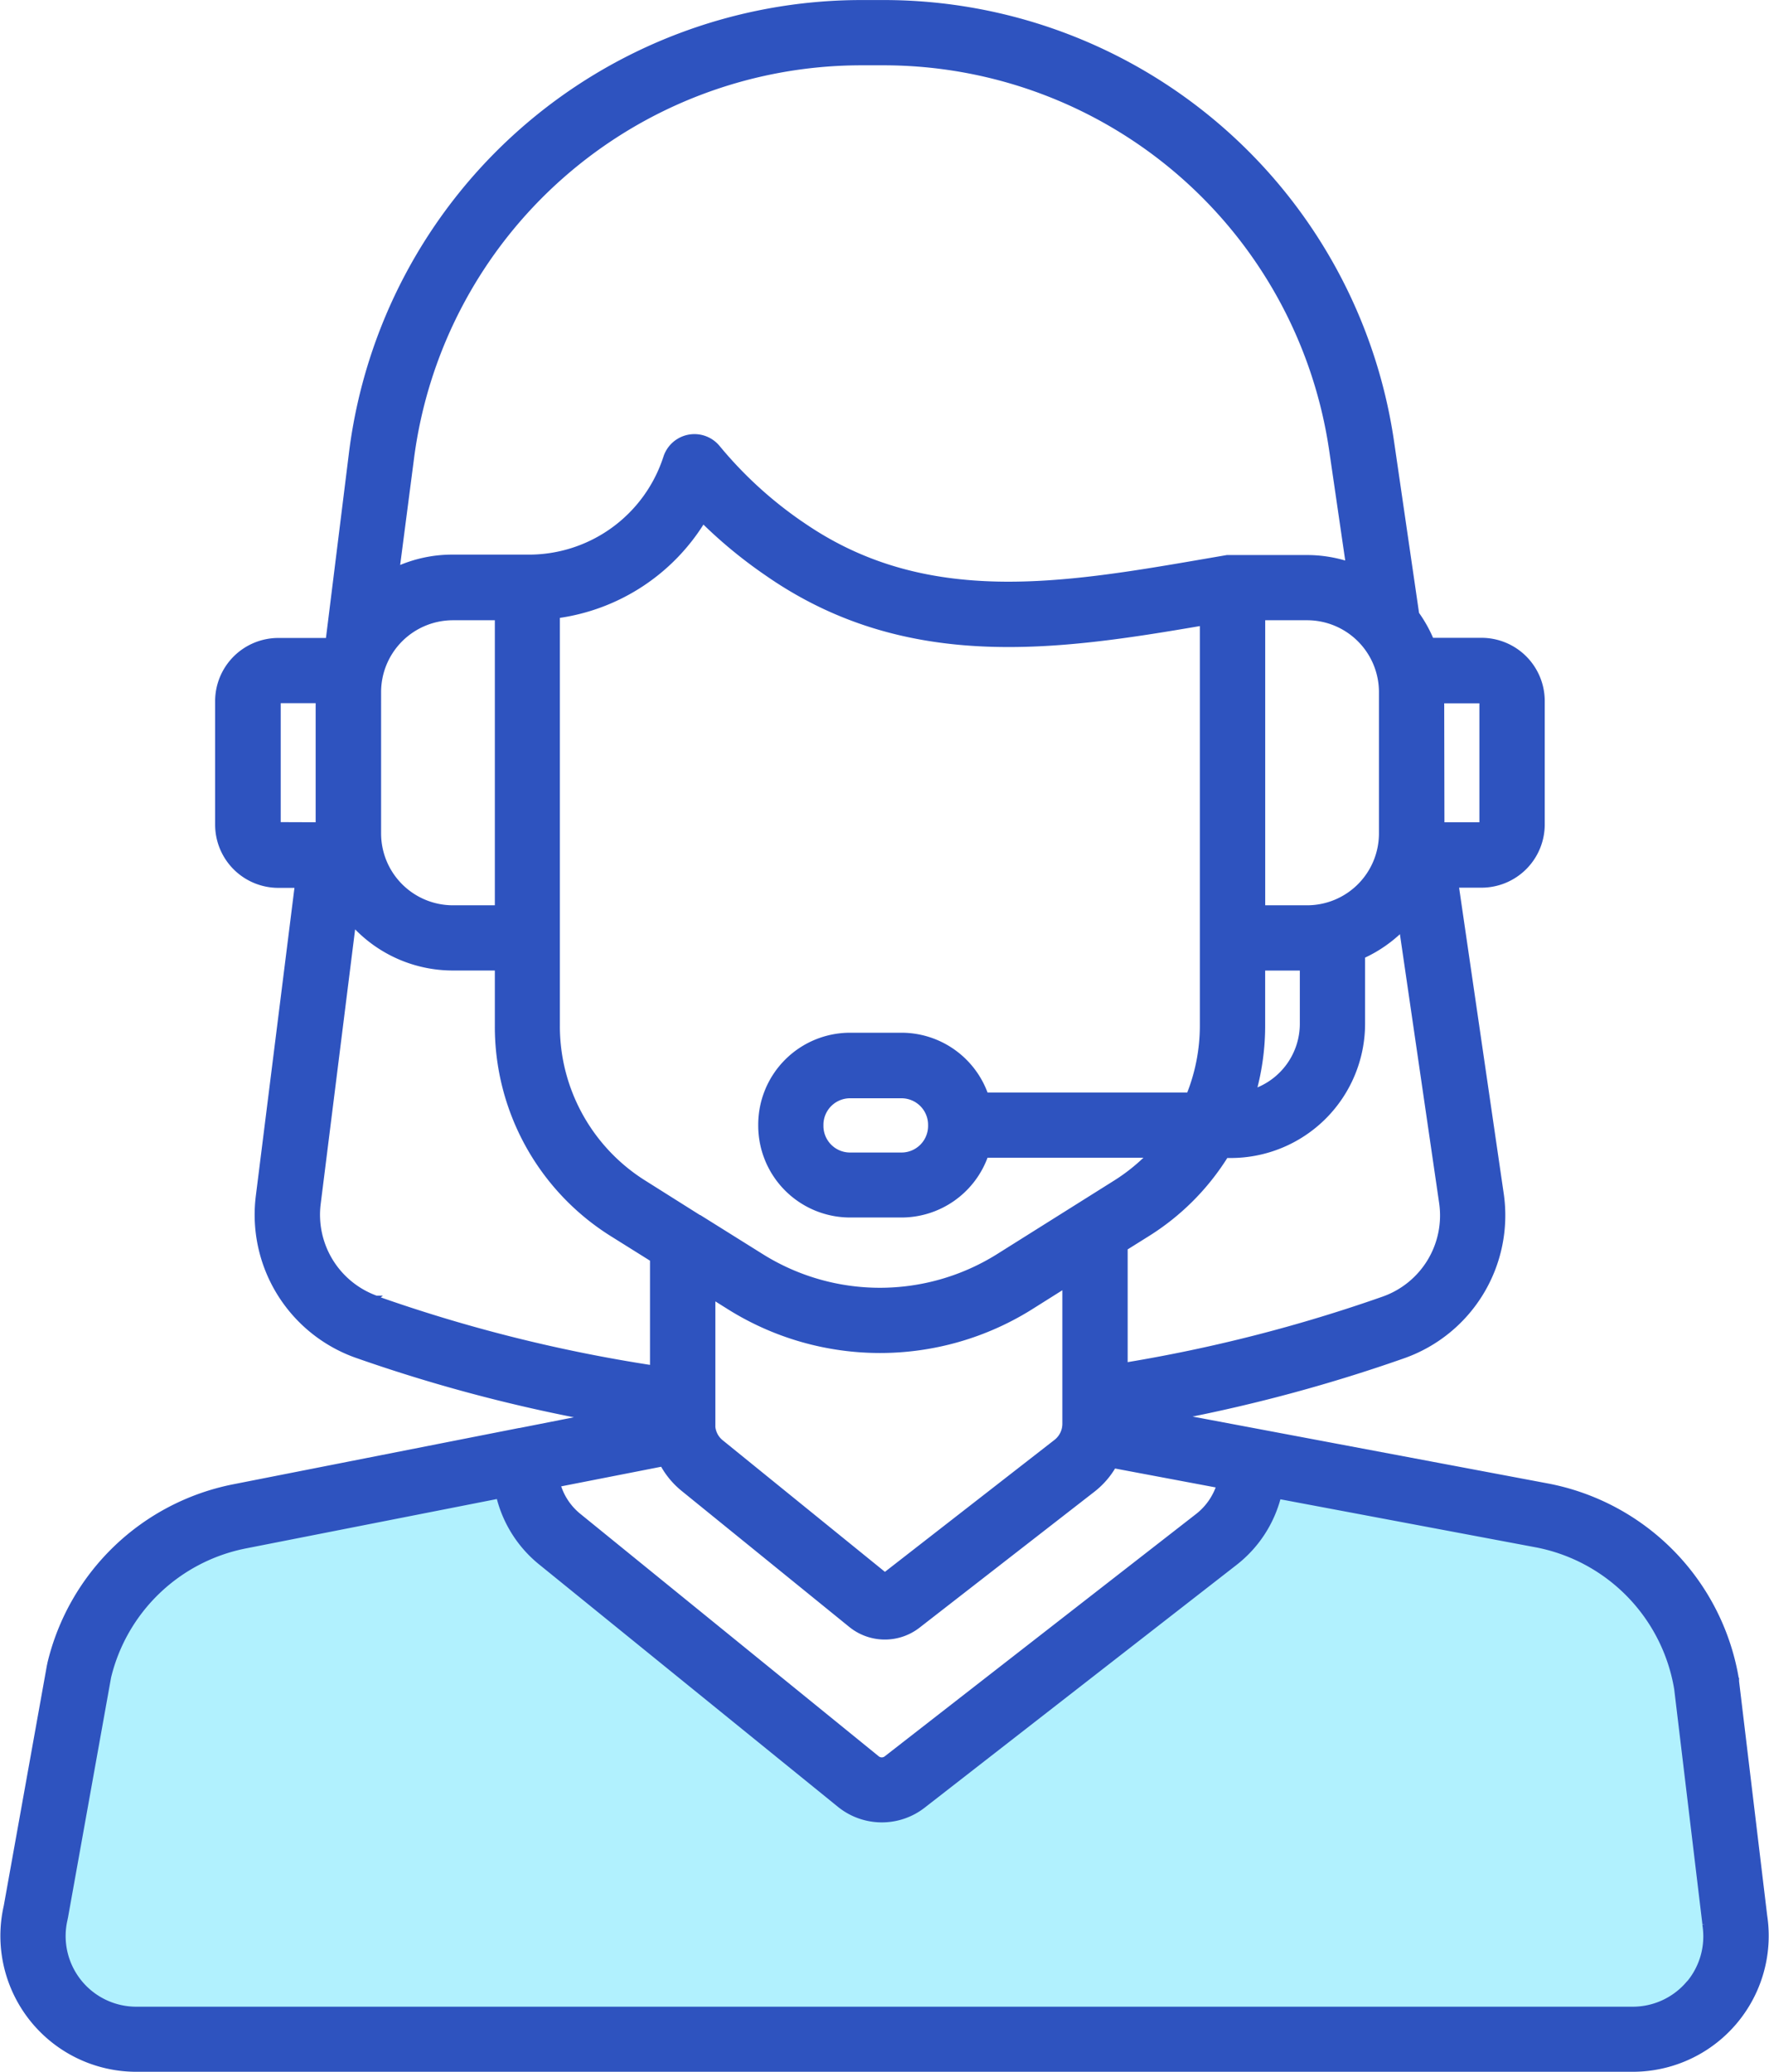 <svg xmlns="http://www.w3.org/2000/svg" width="37.761" height="44.225" viewBox="0 0 37.761 44.225"><defs><style>.a{fill:#b1f1fe;}.b{fill:#2e53bf;stroke:#2e53bf;stroke-width:0.1px;}</style></defs><g transform="translate(-2884.441 -23289.887)"><path class="a" d="M2911.583,23321.2s8.088-.049,9.081,4.025a17.658,17.658,0,0,1,.724,5.912s.406,2.605-3.9,2.539-30.929,0-30.929,0a4.228,4.228,0,0,1-1.3-4.252c.664-2.709,1.3-5.326,1.3-5.326s.947-1.541,3.871-2,4.832-.9,4.832-.9l7.925,6.912Z"/><path class="b" d="M75.2,40.836l-.6-5c0-.008,0-.017,0-.025a5.047,5.047,0,0,0-4.038-4.149L64.39,30.5h0l-1.669-.314a33.84,33.84,0,0,0,4.765-1.293,3.183,3.183,0,0,0,2.092-3.453l-.962-6.594h.536a1.3,1.3,0,0,0,1.3-1.3V14.913a1.3,1.3,0,0,0-1.3-1.3H68.085a2.875,2.875,0,0,0-.314-.563l-.536-3.678A10.958,10.958,0,0,0,56.39,0H55.9A10.976,10.976,0,0,0,45.03,9.592l-.5,4.024H43.47a1.3,1.3,0,0,0-1.3,1.3v2.634a1.3,1.3,0,0,0,1.3,1.3h.4l-.833,6.643a3.19,3.19,0,0,0,2.086,3.385A33.755,33.755,0,0,0,50.039,30.2l-1.422.28-.01,0-6.094,1.2a5.041,5.041,0,0,0-3.926,3.782q0,.017-.007.034l-.922,5.137a2.851,2.851,0,0,0,2.779,3.487H72.382A2.852,2.852,0,0,0,75.2,40.836ZM68.306,14.911l.851,0,0,2.639h-.846Zm-.86,4.875.852,5.839a1.887,1.887,0,0,1-1.241,2.047,32.532,32.532,0,0,1-5.508,1.41V26.589l.468-.293a5.254,5.254,0,0,0,1.681-1.68H63.8A2.818,2.818,0,0,0,66.617,21.8V20.357A2.884,2.884,0,0,0,67.446,19.786ZM58.82,26.771a4.762,4.762,0,0,1-5.019,0l-1.34-.838-.007,0L51.291,25.2a3.939,3.939,0,0,1-1.862-3.359V13.094a4.335,4.335,0,0,0,3.105-2.027,9.968,9.968,0,0,0,1.331,1.1l.125.086c2.941,1.993,6.116,1.529,9.2,1v8.583a3.972,3.972,0,0,1-.285,1.482H58.573a1.913,1.913,0,0,0-1.8-1.276h-1.1a1.912,1.912,0,0,0-1.91,1.91v.024a1.912,1.912,0,0,0,1.91,1.91h1.1a1.913,1.913,0,0,0,1.8-1.276h3.485a4,4,0,0,1-.728.584Zm1.435.627v2.943a.486.486,0,0,1-.187.381l-3.651,2.841L52.924,30.73a.48.48,0,0,1-.176-.32s0-.009,0-.014,0-.026,0-.04v-2.72l.37.232a6.063,6.063,0,0,0,6.39,0Zm-2.866-3.44v.024a.618.618,0,0,1-.617.617h-1.1a.618.618,0,0,1-.617-.617v-.024a.618.618,0,0,1,.617-.617h1.1a.618.618,0,0,1,.617.617Zm6.908-.719a5.3,5.3,0,0,0,.187-1.4V20.615h.84V21.8A1.523,1.523,0,0,1,64.3,23.239Zm2.716-8.519V17.74a1.584,1.584,0,0,1-1.582,1.582h-.946V13.138h.946a1.584,1.584,0,0,1,1.582,1.582Zm-20.7-4.968A9.681,9.681,0,0,1,55.9,1.293h.486a9.665,9.665,0,0,1,9.565,8.27l.353,2.421a2.862,2.862,0,0,0-.877-.138h-1.6l-.06,0h-.009l-.037,0-.442.076c-3.065.528-5.961,1.027-8.571-.742l-.118-.08a8.633,8.633,0,0,1-1.74-1.6.646.646,0,0,0-1.113.212,3.068,3.068,0,0,1-2.956,2.125h-1.6a2.854,2.854,0,0,0-1.172.252Zm-.7,4.968a1.584,1.584,0,0,1,1.582-1.582h.946v6.184h-.946a1.584,1.584,0,0,1-1.582-1.582Zm-2.143,2.827,0-2.639h.846V17.55Zm2.088,10.107a1.889,1.889,0,0,1-1.235-2.006l.749-5.974a2.866,2.866,0,0,0,2.123.94h.946v1.226A5.224,5.224,0,0,0,50.606,26.3l.847.53v2.31a32.454,32.454,0,0,1-5.9-1.482ZM51.667,31.2a1.777,1.777,0,0,0,.443.533l3.574,2.9a1.156,1.156,0,0,0,1.447.014l3.731-2.9a1.771,1.771,0,0,0,.443-.509l2.239.421a1.354,1.354,0,0,1-.449.641l-6.65,5.176a.152.152,0,0,1-.19,0L49.884,32.3a1.332,1.332,0,0,1-.441-.664Zm21.9,11.083a1.557,1.557,0,0,1-1.187.548H40.438a1.558,1.558,0,0,1-1.517-1.916q0-.017.007-.034l.922-5.136a3.746,3.746,0,0,1,2.913-2.794l5.408-1.064a2.619,2.619,0,0,0,.9,1.418l6.37,5.167a1.439,1.439,0,0,0,1.8.017l6.65-5.176a2.623,2.623,0,0,0,.932-1.42l5.492,1.033a3.751,3.751,0,0,1,3,3.072l.6,5c0,.008,0,.016,0,.025A1.556,1.556,0,0,1,73.569,42.285Z" transform="translate(2846.913 23289.938)"/></g></svg>